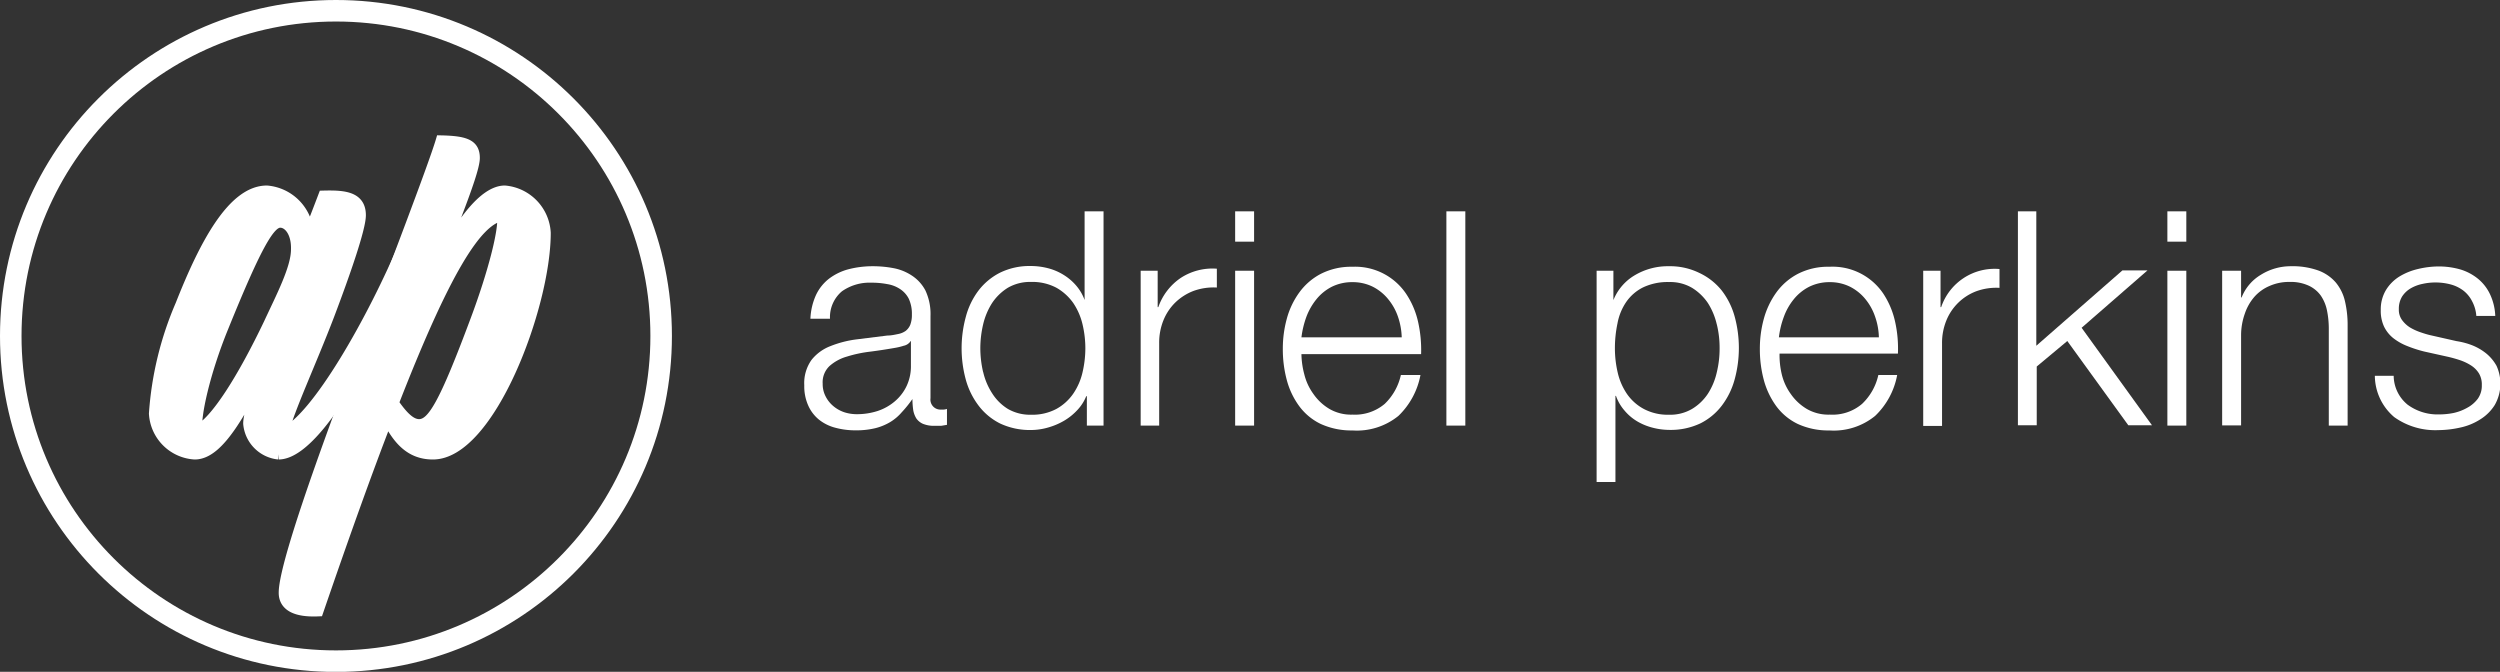 <svg xmlns="http://www.w3.org/2000/svg" viewBox="0 0 232.32 62.43"><rect x="0" y="0" width="232.32" height="62.43" fill="#333333" stroke="none"/><defs><style>.cls-1,.cls-3{fill:#fff;}.cls-2{fill:none;stroke-width:2px;}.cls-2,.cls-3{stroke:#fff;stroke-miterlimit:10;}</style></defs><g id="Layer_2" data-name="Layer 2"><g id="Layer_1-2" data-name="Layer 1"><path class="cls-1" d="M75.84,27.39a4.16,4.16,0,0,1,1.21-1.5,5.2,5.2,0,0,1,1.8-.87,9,9,0,0,1,2.29-.28,10.27,10.27,0,0,1,1.9.18,4.65,4.65,0,0,1,1.7.69A3.71,3.71,0,0,1,86,27a5.14,5.14,0,0,1,.47,2.35V37a.93.93,0,0,0,1,1.06A1.28,1.28,0,0,0,88,38v1.48l-.54.09-.6,0a2.7,2.7,0,0,1-1.08-.18,1.46,1.46,0,0,1-.63-.51,2.18,2.18,0,0,1-.29-.8,7.78,7.78,0,0,1-.07-1h0a10.92,10.92,0,0,1-1,1.24,4.43,4.43,0,0,1-1.08.91,5.11,5.11,0,0,1-1.37.56,7.47,7.47,0,0,1-1.83.2,7.12,7.12,0,0,1-1.88-.24A4.07,4.07,0,0,1,76.11,39a3.54,3.54,0,0,1-1-1.31,4.35,4.35,0,0,1-.37-1.88,3.72,3.72,0,0,1,.67-2.36,4.12,4.12,0,0,1,1.77-1.29,9.89,9.89,0,0,1,2.48-.63l2.8-.35c.37,0,.7-.08,1-.14a1.78,1.78,0,0,0,.7-.29,1.39,1.39,0,0,0,.43-.57,2.56,2.56,0,0,0,.15-.95,3.32,3.32,0,0,0-.29-1.47,2.35,2.35,0,0,0-.81-.9,3,3,0,0,0-1.2-.46,7.48,7.48,0,0,0-1.46-.13,4.45,4.45,0,0,0-2.74.8,3.14,3.14,0,0,0-1.11,2.55H75.31A5.92,5.92,0,0,1,75.84,27.39Zm8.79,4.3a1,1,0,0,1-.65.44,5.77,5.77,0,0,1-.83.2c-.75.13-1.51.25-2.3.35a11.9,11.9,0,0,0-2.16.46,4.15,4.15,0,0,0-1.61.88,2.08,2.08,0,0,0-.63,1.63,2.48,2.48,0,0,0,.27,1.18,2.83,2.83,0,0,0,.71.9,3.14,3.14,0,0,0,1,.57,3.77,3.77,0,0,0,1.2.19,6.23,6.23,0,0,0,1.93-.3,4.74,4.74,0,0,0,1.6-.9,4.25,4.25,0,0,0,1.09-1.42,4.29,4.29,0,0,0,.4-1.89V31.69Z"/><path class="cls-1" d="M101,39.55V36.82h-.06a4.1,4.1,0,0,1-.82,1.28,5.4,5.4,0,0,1-1.24,1,6.36,6.36,0,0,1-1.49.63,5.81,5.81,0,0,1-1.58.23,6.52,6.52,0,0,1-2.86-.6,5.7,5.7,0,0,1-2-1.65,7.09,7.09,0,0,1-1.2-2.43,11.09,11.09,0,0,1,0-5.83A7,7,0,0,1,90.93,27a5.84,5.84,0,0,1,2-1.66,6.25,6.25,0,0,1,2.86-.62,6.39,6.39,0,0,1,1.58.2,5.16,5.16,0,0,1,1.43.6,4.94,4.94,0,0,1,1.19,1,4.29,4.29,0,0,1,.8,1.36h0V19.64h1.76V39.55Zm-9.64-5a6.18,6.18,0,0,0,.84,2A4.57,4.57,0,0,0,93.66,38a4.11,4.11,0,0,0,2.15.54A4.76,4.76,0,0,0,98.17,38a4.61,4.61,0,0,0,1.56-1.41,5.81,5.81,0,0,0,.87-2,9.89,9.89,0,0,0,.26-2.22,9.76,9.76,0,0,0-.26-2.22,6,6,0,0,0-.87-2,4.82,4.82,0,0,0-1.56-1.41,4.76,4.76,0,0,0-2.36-.54,4.11,4.11,0,0,0-2.15.54,4.79,4.79,0,0,0-1.46,1.41,6.34,6.34,0,0,0-.84,2,9.76,9.76,0,0,0-.26,2.22A9.89,9.89,0,0,0,91.36,34.58Z"/><path class="cls-1" d="M107.58,25.16v3.38h.06a5.45,5.45,0,0,1,2.08-2.71,5.39,5.39,0,0,1,3.36-.86v1.75a5.46,5.46,0,0,0-2.18.32,5,5,0,0,0-1.69,1.08,4.87,4.87,0,0,0-1.1,1.66,5.53,5.53,0,0,0-.39,2.1v7.67H106V25.16Z"/><path class="cls-1" d="M116.54,19.64v2.82h-1.76V19.64Zm0,5.52V39.55h-1.76V25.16Z"/><path class="cls-1" d="M121.21,34.8a5.17,5.17,0,0,0,.85,1.82A4.77,4.77,0,0,0,123.54,38a4,4,0,0,0,2.14.53,4.28,4.28,0,0,0,3-1,5.31,5.31,0,0,0,1.5-2.68H132a7.07,7.07,0,0,1-2.05,3.8A6.13,6.13,0,0,1,125.68,40a6.85,6.85,0,0,1-2.94-.6,5.37,5.37,0,0,1-2-1.65,7.2,7.2,0,0,1-1.16-2.43,11.05,11.05,0,0,1-.37-2.91,10.48,10.48,0,0,1,.37-2.79,7.44,7.44,0,0,1,1.16-2.44,5.77,5.77,0,0,1,2-1.73,6.19,6.19,0,0,1,2.94-.66,5.71,5.71,0,0,1,5,2.53,7.74,7.74,0,0,1,1.1,2.59,11.88,11.88,0,0,1,.28,3H120.94A7.71,7.71,0,0,0,121.21,34.8Zm8.7-5.37A5.19,5.19,0,0,0,129,27.8a4.42,4.42,0,0,0-1.42-1.15,4.18,4.18,0,0,0-1.9-.43,4.24,4.24,0,0,0-1.92.43,4.42,4.42,0,0,0-1.42,1.15,5.85,5.85,0,0,0-.94,1.64,8.58,8.58,0,0,0-.46,1.91h9.32A6.46,6.46,0,0,0,129.91,29.43Z"/><path class="cls-1" d="M136.17,19.64V39.55h-1.76V19.64Z"/><path class="cls-1" d="M149.93,25.16v2.73h0a4.71,4.71,0,0,1,2-2.32,6,6,0,0,1,3.13-.83,6.18,6.18,0,0,1,2.85.62A5.84,5.84,0,0,1,160,27a7,7,0,0,1,1.2,2.42,11.09,11.09,0,0,1,0,5.83A7.09,7.09,0,0,1,160,37.7a5.7,5.7,0,0,1-2,1.65,6.44,6.44,0,0,1-2.85.6,6.28,6.28,0,0,1-1.55-.2,5.45,5.45,0,0,1-1.45-.59,4.6,4.6,0,0,1-1.18-1,4.16,4.16,0,0,1-.8-1.37h-.05v8h-1.75V25.16Zm9.61,5a6.32,6.32,0,0,0-.83-2,4.83,4.83,0,0,0-1.47-1.41,4,4,0,0,0-2.14-.54,5.32,5.32,0,0,0-2.42.5,4.14,4.14,0,0,0-1.55,1.34,5.18,5.18,0,0,0-.82,2,11.21,11.21,0,0,0-.24,2.35,9.89,9.89,0,0,0,.26,2.22,5.81,5.81,0,0,0,.87,2A4.48,4.48,0,0,0,152.75,38a4.75,4.75,0,0,0,2.35.54,4,4,0,0,0,2.14-.54,4.6,4.6,0,0,0,1.47-1.41,6.17,6.17,0,0,0,.83-2,9.35,9.35,0,0,0,.26-2.22A9.23,9.23,0,0,0,159.54,30.14Z"/><path class="cls-1" d="M165.58,34.8a5.15,5.15,0,0,0,.84,1.82A4.77,4.77,0,0,0,167.9,38a4,4,0,0,0,2.14.53,4.23,4.23,0,0,0,3-1,5.25,5.25,0,0,0,1.51-2.68h1.75a7,7,0,0,1-2.05,3.8A6.08,6.08,0,0,1,170,40a6.77,6.77,0,0,1-2.93-.6,5.37,5.37,0,0,1-2-1.65,7.39,7.39,0,0,1-1.16-2.43,11.05,11.05,0,0,1-.37-2.91,10.48,10.48,0,0,1,.37-2.79,7.64,7.64,0,0,1,1.16-2.44,5.77,5.77,0,0,1,2-1.73,6.12,6.12,0,0,1,2.93-.66A5.68,5.68,0,0,1,175,27.27a7.74,7.74,0,0,1,1.1,2.59,11.42,11.42,0,0,1,.27,3h-11A7.71,7.71,0,0,0,165.58,34.8Zm8.67-5.37a5.17,5.17,0,0,0-.9-1.63,4.42,4.42,0,0,0-1.42-1.15,4.17,4.17,0,0,0-1.89-.43,4.24,4.24,0,0,0-1.92.43,4.42,4.42,0,0,0-1.42,1.15,5.6,5.6,0,0,0-.93,1.64,8.06,8.06,0,0,0-.46,1.91h9.29A6.16,6.16,0,0,0,174.25,29.43Z"/><path class="cls-1" d="M180.33,25.16v3.38h.06A5.24,5.24,0,0,1,185.81,25v1.75a5.41,5.41,0,0,0-2.17.32,4.85,4.85,0,0,0-2.78,2.74,5.53,5.53,0,0,0-.39,2.1v7.67h-1.75V25.16Z"/><path class="cls-1" d="M189.23,19.64V32.13l8-7h2.33l-6.12,5.33,6.54,9.06h-2.2l-5.67-7.83-2.84,2.37v5.46h-1.75V19.64Z"/><path class="cls-1" d="M203.17,19.64v2.82h-1.76V19.64Zm0,5.52V39.55h-1.76V25.16Z"/><path class="cls-1" d="M208.26,25.16v2.48h.05a4.26,4.26,0,0,1,1.78-2.1,5.24,5.24,0,0,1,2.81-.8,7.1,7.1,0,0,1,2.52.39,3.94,3.94,0,0,1,1.63,1.11,4.19,4.19,0,0,1,.86,1.74,9.68,9.68,0,0,1,.25,2.31v9.26h-1.75v-9a8.4,8.4,0,0,0-.17-1.71,3.74,3.74,0,0,0-.58-1.38,2.86,2.86,0,0,0-1.13-.92,4,4,0,0,0-1.77-.34,4.43,4.43,0,0,0-1.87.38,3.89,3.89,0,0,0-1.39,1,4.61,4.61,0,0,0-.89,1.56,6,6,0,0,0-.35,2v8.39H206.5V25.16Z"/><path class="cls-1" d="M229.73,28a2.92,2.92,0,0,0-.82-1,3.41,3.41,0,0,0-1.18-.57,5.47,5.47,0,0,0-1.42-.18,5.33,5.33,0,0,0-1.18.13,3.63,3.63,0,0,0-1.1.41,2.4,2.4,0,0,0-.81.77,2.17,2.17,0,0,0-.3,1.17,1.61,1.61,0,0,0,.29,1,2.68,2.68,0,0,0,.73.69,5.18,5.18,0,0,0,1,.46c.35.12.67.22,1,.29l2.34.53a6.87,6.87,0,0,1,1.49.4,5.08,5.08,0,0,1,1.3.77A4,4,0,0,1,232,34a4,4,0,0,1-.17,3.64A4.21,4.21,0,0,1,230.44,39a5.61,5.61,0,0,1-1.85.74,9.5,9.5,0,0,1-2,.23,6.55,6.55,0,0,1-4.1-1.21,5.08,5.08,0,0,1-1.8-3.84h1.75a3.5,3.5,0,0,0,1.3,2.69,4.69,4.69,0,0,0,2.93.9,6.71,6.71,0,0,0,1.32-.13,4.51,4.51,0,0,0,1.27-.48,3,3,0,0,0,1-.85,2.1,2.1,0,0,0,.37-1.27,2,2,0,0,0-.26-1.07,2.35,2.35,0,0,0-.71-.73,4.74,4.74,0,0,0-1-.49,11.77,11.77,0,0,0-1.16-.33l-2.25-.5a11.87,11.87,0,0,1-1.59-.52,5.12,5.12,0,0,1-1.26-.72,3.12,3.12,0,0,1-.85-1.06,3.45,3.45,0,0,1-.31-1.55,3.49,3.49,0,0,1,.49-1.87,3.82,3.82,0,0,1,1.27-1.26,5.91,5.91,0,0,1,1.73-.69,8.38,8.38,0,0,1,1.91-.23,7.3,7.3,0,0,1,2,.28,4.79,4.79,0,0,1,1.64.87,4.13,4.13,0,0,1,1.12,1.45,5.18,5.18,0,0,1,.48,2h-1.76A3.4,3.4,0,0,0,229.73,28Z"/><circle class="cls-2" cx="31.22" cy="31.22" r="30.22"/><path class="cls-3" d="M23.1,39.37c0-1.17,1.08-3.66,2-6.39-2.59,5.12-4.7,9.22-7,9.22a4,4,0,0,1-3.76-3.77A30.79,30.79,0,0,1,16.8,28.32c2.17-5.5,4.8-10.58,8-10.58a4.22,4.22,0,0,1,3.86,4.09c.51-1.27,1-2.54,1.41-3.62C32,18.16,33.5,18.3,33.5,20c0,1.18-1.37,5.18-2.92,9.27-1.69,4.42-3.76,8.84-4.28,11,3.06-1.22,8.42-10.68,11.39-17.83.32,0,.37,0,.37.29,0,2.35-7.62,19.47-12.18,19.47A3.12,3.12,0,0,1,23.1,39.37ZM25,30.06c1.13-2.44,2.54-5.12,2.54-6.87.05-1.59-.71-2.53-1.5-2.53-.95,0-2.12,1.88-5.32,9.78-1.69,4.14-2.63,8.32-2.4,9.59C20.05,39.23,22.64,35,25,30.06Z"/><path class="cls-3" d="M26.4,55.08c0-3.29,6.4-19.94,8.05-24.31,1.83-4.89,5.83-15.29,6.54-17.69,2.3.05,3.1.38,3.1,1.6,0,1.51-2.92,8.23-4,11.43,2.64-5.64,5-8.37,6.82-8.37a4.14,4.14,0,0,1,3.77,3.9c0,6.82-5.18,20.56-10.45,20.56-2,0-3.2-1.23-4.23-3.3-1.88,4.85-4,10.77-6.44,17.88C27.49,56.87,26.4,56.3,26.4,55.08ZM44.23,29.69c1.55-4.14,2.68-8.38,2.45-9.65-2.4.33-5.41,5.32-10.12,17.41,1,1.45,1.7,2,2.4,2C40.19,39.42,41.27,37.63,44.23,29.69Z"/></g></g></svg>